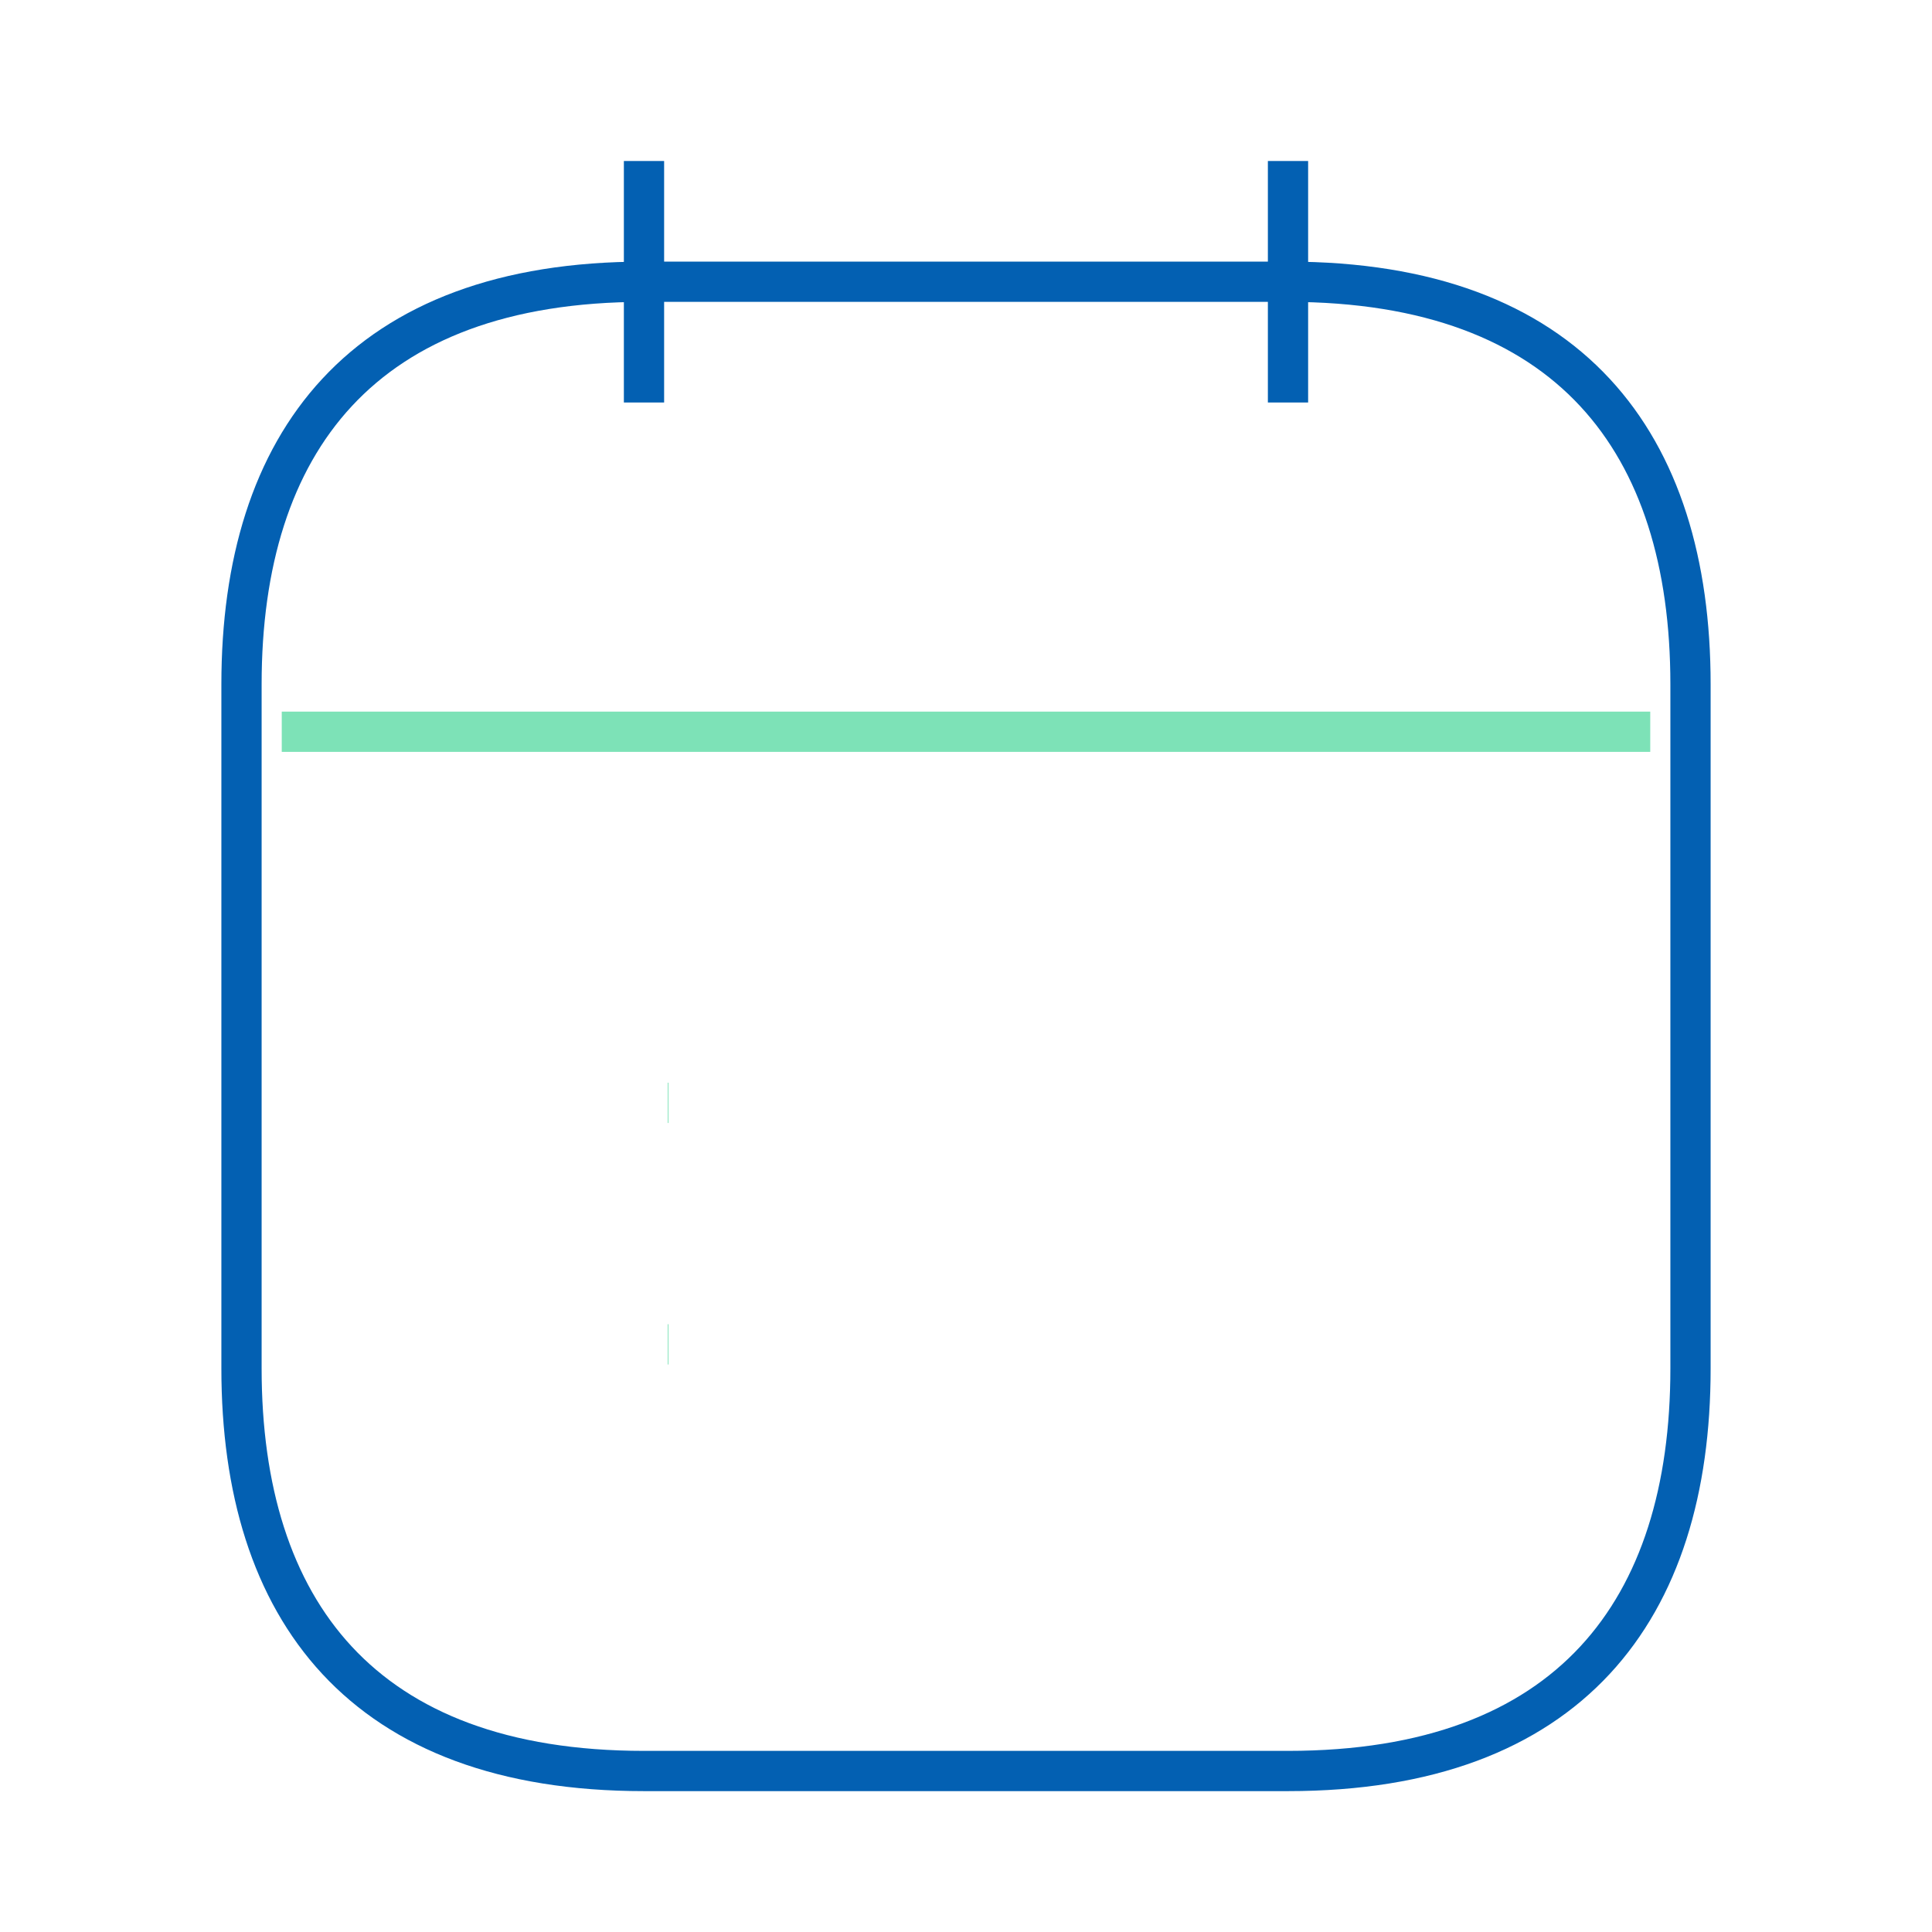 <svg width="48" height="48" viewBox="0 0 48 48" fill="none" xmlns="http://www.w3.org/2000/svg">
<path d="M16 4V10" stroke="#0360B2" strokeWidth="1.5" strokeMiterlimit="10" strokeLinecap="round" strokeLinejoin="round"/>
<path d="M32 4V10" stroke="#0360B2" strokeWidth="1.5" strokeMiterlimit="10" strokeLinecap="round" strokeLinejoin="round"/>
<path d="M7 18.18H41" stroke="#7DE2B7" strokeWidth="1.5" strokeMiterlimit="10" strokeLinecap="round" strokeLinejoin="round"/>
<path d="M42 17V34C42 40 39 44 32 44H16C9 44 6 40 6 34V17C6 11 9 7 16 7H32C39 7 42 11 42 17Z" stroke="#0360B2" strokeWidth="1.5" strokeMiterlimit="10" strokeLinecap="round" strokeLinejoin="round"/>
<path d="M16.589 27.4H16.607" stroke="#7DE2B7" strokeWidth="2" strokeLinecap="round" strokeLinejoin="round"/>
<path d="M16.589 33.4H16.607" stroke="#7DE2B7" strokeWidth="2" strokeLinecap="round" strokeLinejoin="round"/>
</svg>
